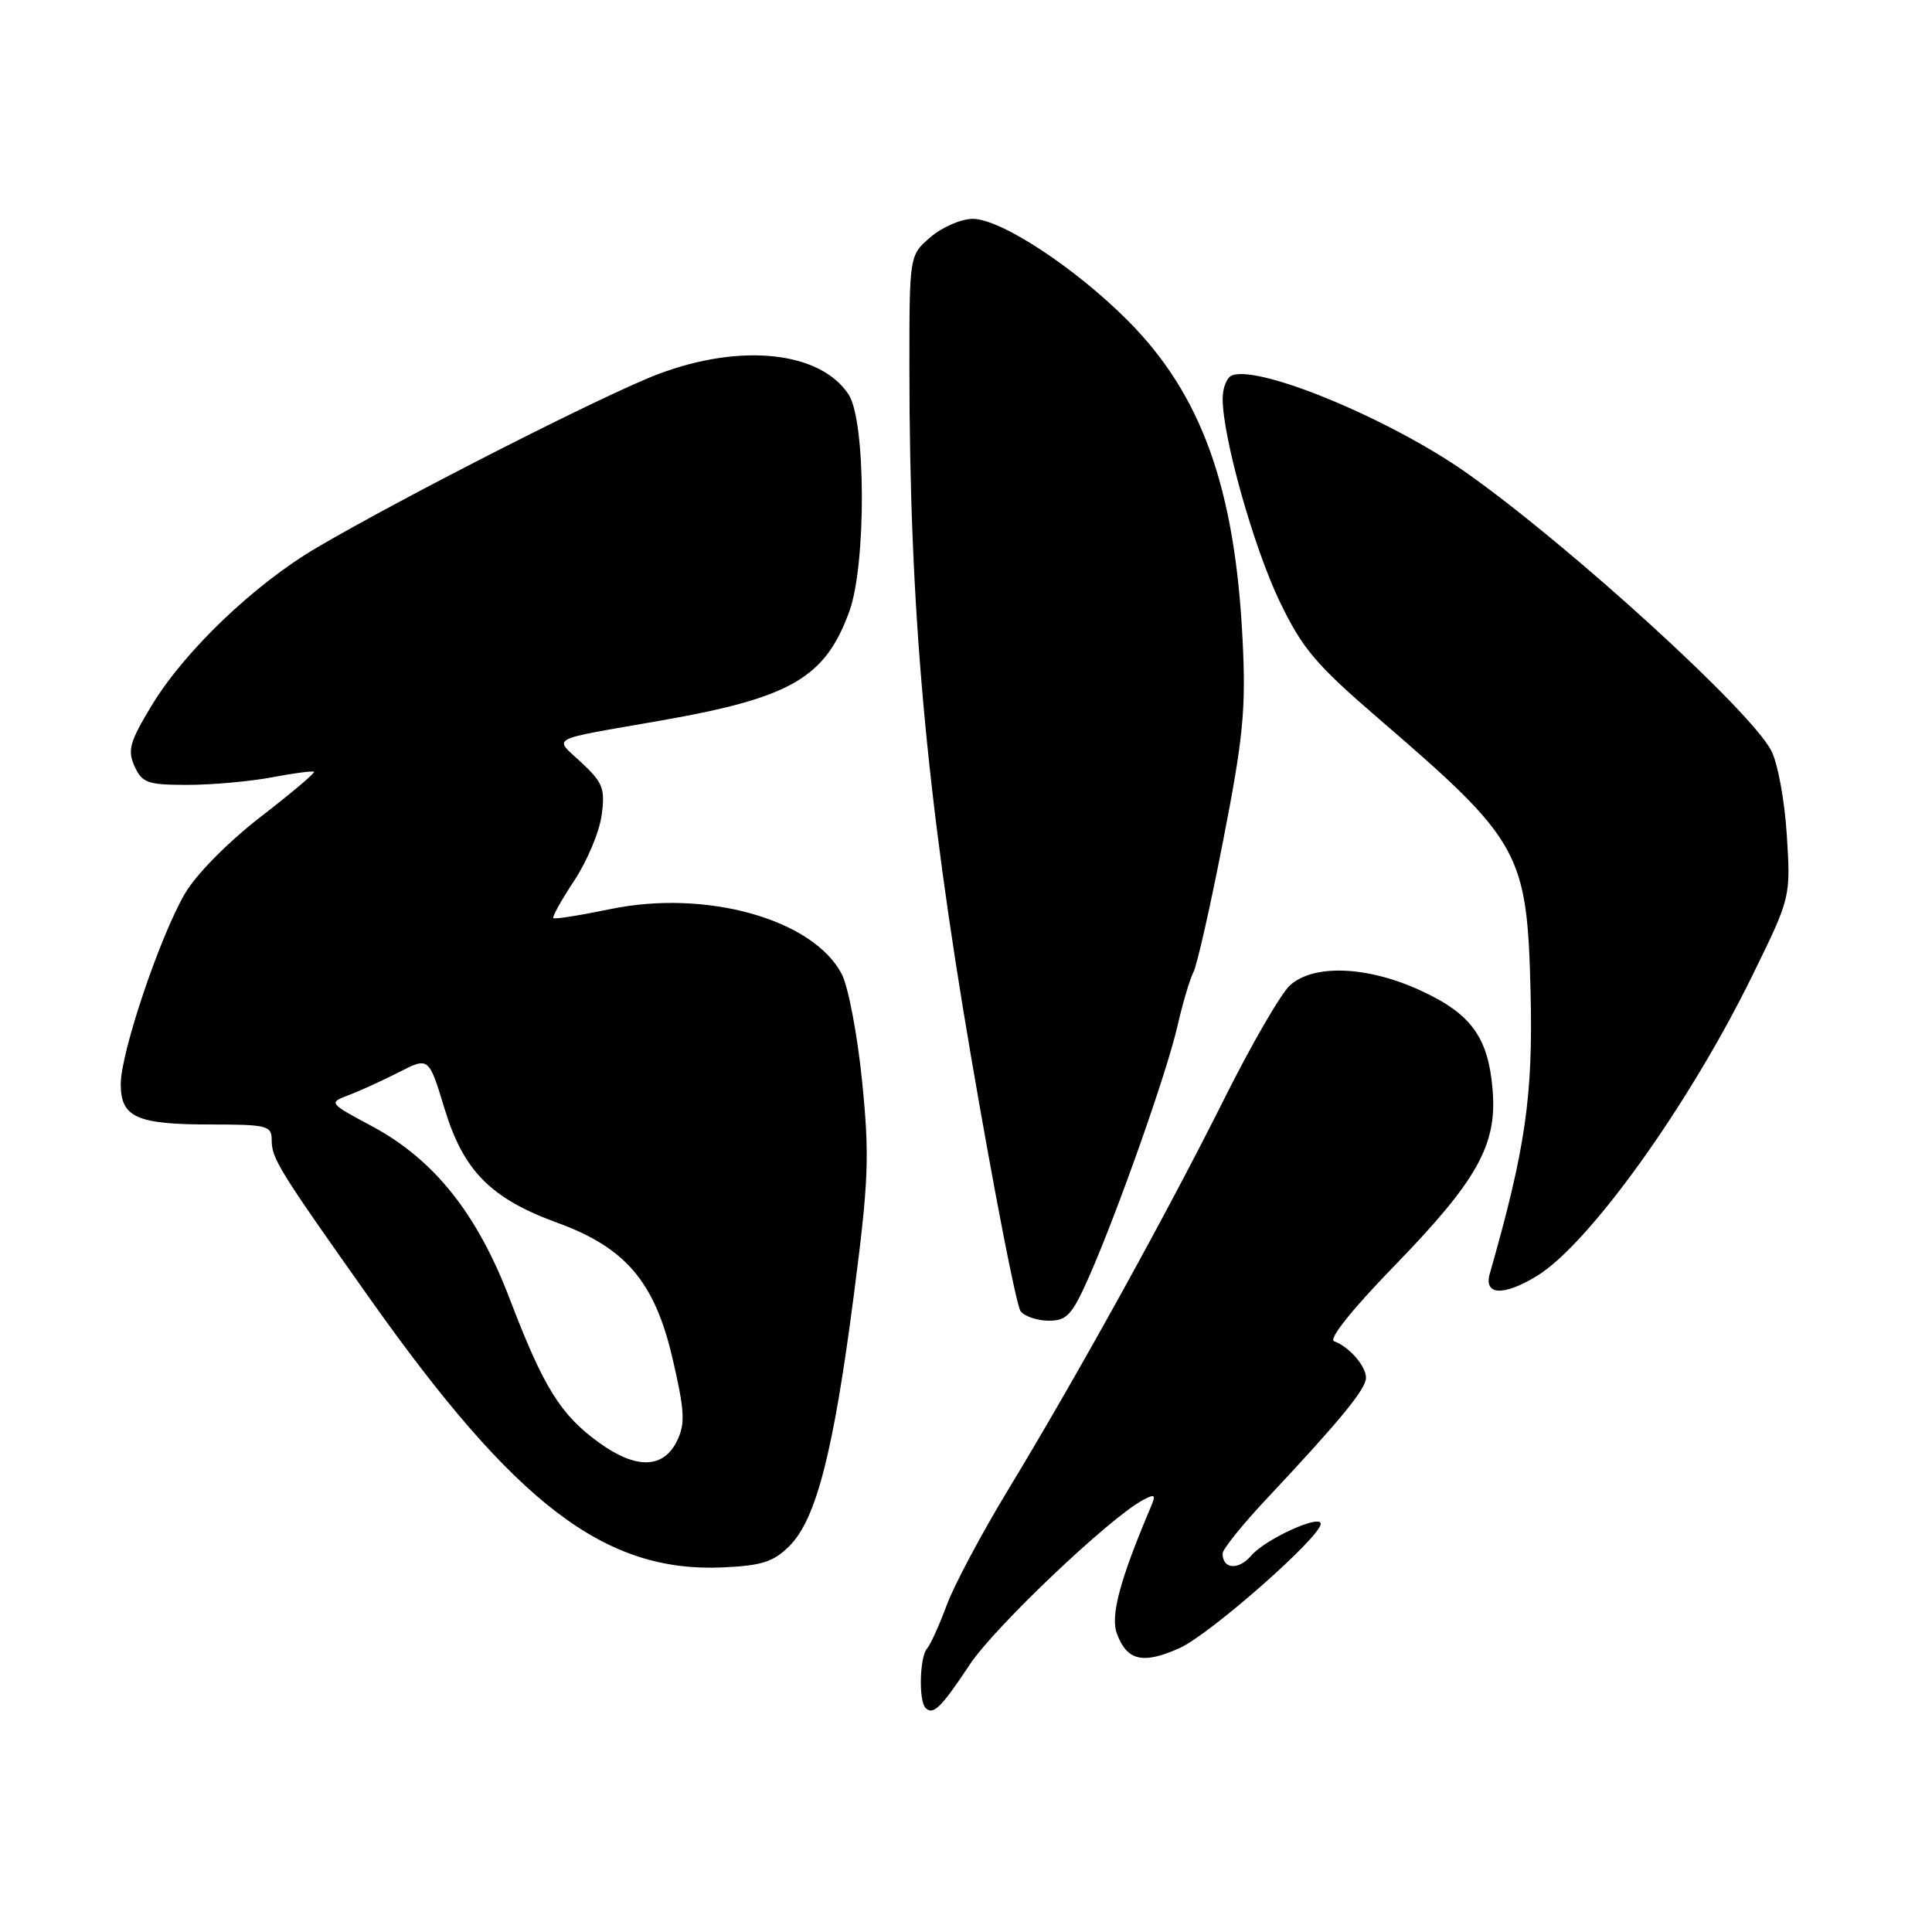 <?xml version="1.0" encoding="UTF-8" standalone="no"?>
<!DOCTYPE svg PUBLIC "-//W3C//DTD SVG 1.1//EN" "http://www.w3.org/Graphics/SVG/1.1/DTD/svg11.dtd" >
<svg xmlns="http://www.w3.org/2000/svg" xmlns:xlink="http://www.w3.org/1999/xlink" version="1.1" viewBox="0 0 256 256">
 <g >
 <path fill="currentColor"
d=" M 128.51 220.55 C 131.79 215.60 146.98 201.17 151.40 198.79 C 153.03 197.91 153.19 198.03 152.51 199.63 C 148.36 209.41 147.10 214.14 148.01 216.51 C 149.36 220.08 151.46 220.55 156.30 218.38 C 160.30 216.59 175.00 203.65 175.00 201.92 C 175.00 200.59 167.65 203.95 165.78 206.14 C 164.11 208.09 162.00 207.94 162.00 205.85 C 162.00 205.29 164.60 202.05 167.78 198.66 C 177.54 188.26 181.00 184.06 181.00 182.57 C 181.00 181.00 178.76 178.44 176.77 177.72 C 176.01 177.45 179.15 173.51 184.62 167.88 C 195.75 156.43 198.39 151.72 197.78 144.42 C 197.20 137.42 194.94 134.32 188.17 131.22 C 181.15 128.00 174.06 127.73 170.93 130.56 C 169.74 131.63 165.85 138.35 162.27 145.50 C 154.67 160.72 142.71 182.35 133.62 197.34 C 130.08 203.18 126.39 210.10 125.43 212.73 C 124.46 215.35 123.29 217.93 122.83 218.45 C 121.86 219.56 121.71 225.38 122.64 226.31 C 123.65 227.32 124.71 226.28 128.51 220.55 Z  M 104.62 204.83 C 108.15 201.31 110.45 192.33 113.12 171.73 C 115.11 156.43 115.23 153.27 114.24 143.32 C 113.62 137.16 112.41 130.77 111.55 129.10 C 107.78 121.81 93.57 117.81 80.83 120.47 C 76.87 121.29 73.49 121.83 73.32 121.65 C 73.15 121.48 74.40 119.24 76.10 116.67 C 77.80 114.10 79.43 110.21 79.72 108.02 C 80.20 104.50 79.89 103.70 77.06 101.06 C 73.35 97.59 72.31 98.15 87.50 95.49 C 104.81 92.46 109.34 89.84 112.55 80.99 C 114.80 74.77 114.74 55.78 112.45 52.28 C 108.71 46.57 98.22 45.43 87.27 49.55 C 80.35 52.15 53.68 65.70 42.00 72.55 C 33.74 77.39 24.47 86.25 20.11 93.46 C 17.18 98.30 16.87 99.41 17.83 101.54 C 18.84 103.75 19.56 104.00 24.84 104.00 C 28.08 104.00 33.11 103.55 36.03 103.00 C 38.94 102.44 41.45 102.12 41.61 102.27 C 41.76 102.43 38.56 105.13 34.48 108.28 C 30.21 111.59 25.99 115.86 24.52 118.38 C 21.19 124.06 16.00 139.46 16.00 143.65 C 16.00 148.06 18.09 149.00 27.93 149.00 C 35.38 149.00 36.00 149.16 36.00 151.04 C 36.00 153.51 36.88 154.94 48.95 171.99 C 68.35 199.41 80.14 208.39 95.78 207.69 C 100.97 207.45 102.50 206.96 104.62 204.83 Z  M 144.27 169.25 C 148.11 160.54 154.59 142.19 156.01 136.00 C 156.70 132.97 157.66 129.74 158.14 128.80 C 158.62 127.87 160.40 120.00 162.09 111.30 C 164.73 97.77 165.10 93.99 164.66 85.00 C 163.68 64.68 159.22 52.26 149.37 42.41 C 142.37 35.41 132.59 29.00 128.90 29.00 C 127.37 29.00 124.85 30.09 123.31 31.41 C 120.50 33.82 120.50 33.82 120.50 48.66 C 120.50 80.54 122.69 105.07 128.67 140.00 C 131.73 157.88 134.68 173.06 135.24 173.75 C 135.79 174.44 137.48 175.00 138.99 175.00 C 141.36 175.00 142.06 174.23 144.27 169.25 Z  M 203.65 169.07 C 210.58 164.84 223.82 146.38 232.23 129.20 C 237.28 118.89 237.28 118.89 236.76 110.63 C 236.48 106.09 235.55 101.05 234.69 99.44 C 231.88 94.09 208.19 72.49 194.50 62.78 C 184.46 55.65 166.93 48.34 163.25 49.74 C 162.56 50.00 162.00 51.40 162.01 52.86 C 162.02 57.98 166.12 72.53 169.56 79.69 C 172.58 85.97 174.33 88.03 182.79 95.32 C 201.51 111.44 202.35 112.95 202.81 131.50 C 203.14 145.27 202.14 152.19 197.41 168.75 C 196.58 171.65 199.20 171.78 203.65 169.07 Z  M 79.35 191.14 C 74.26 187.45 72.02 183.84 67.54 172.11 C 63.22 160.79 57.52 153.64 49.27 149.22 C 43.53 146.14 43.52 146.13 46.23 145.10 C 47.71 144.54 50.71 143.17 52.88 142.06 C 56.82 140.05 56.82 140.05 58.91 146.92 C 61.41 155.15 65.03 158.81 73.84 162.02 C 82.90 165.32 86.76 169.86 89.11 179.99 C 90.71 186.85 90.82 188.61 89.75 190.84 C 87.95 194.63 84.32 194.74 79.35 191.14 Z "/>
</g>
</svg>